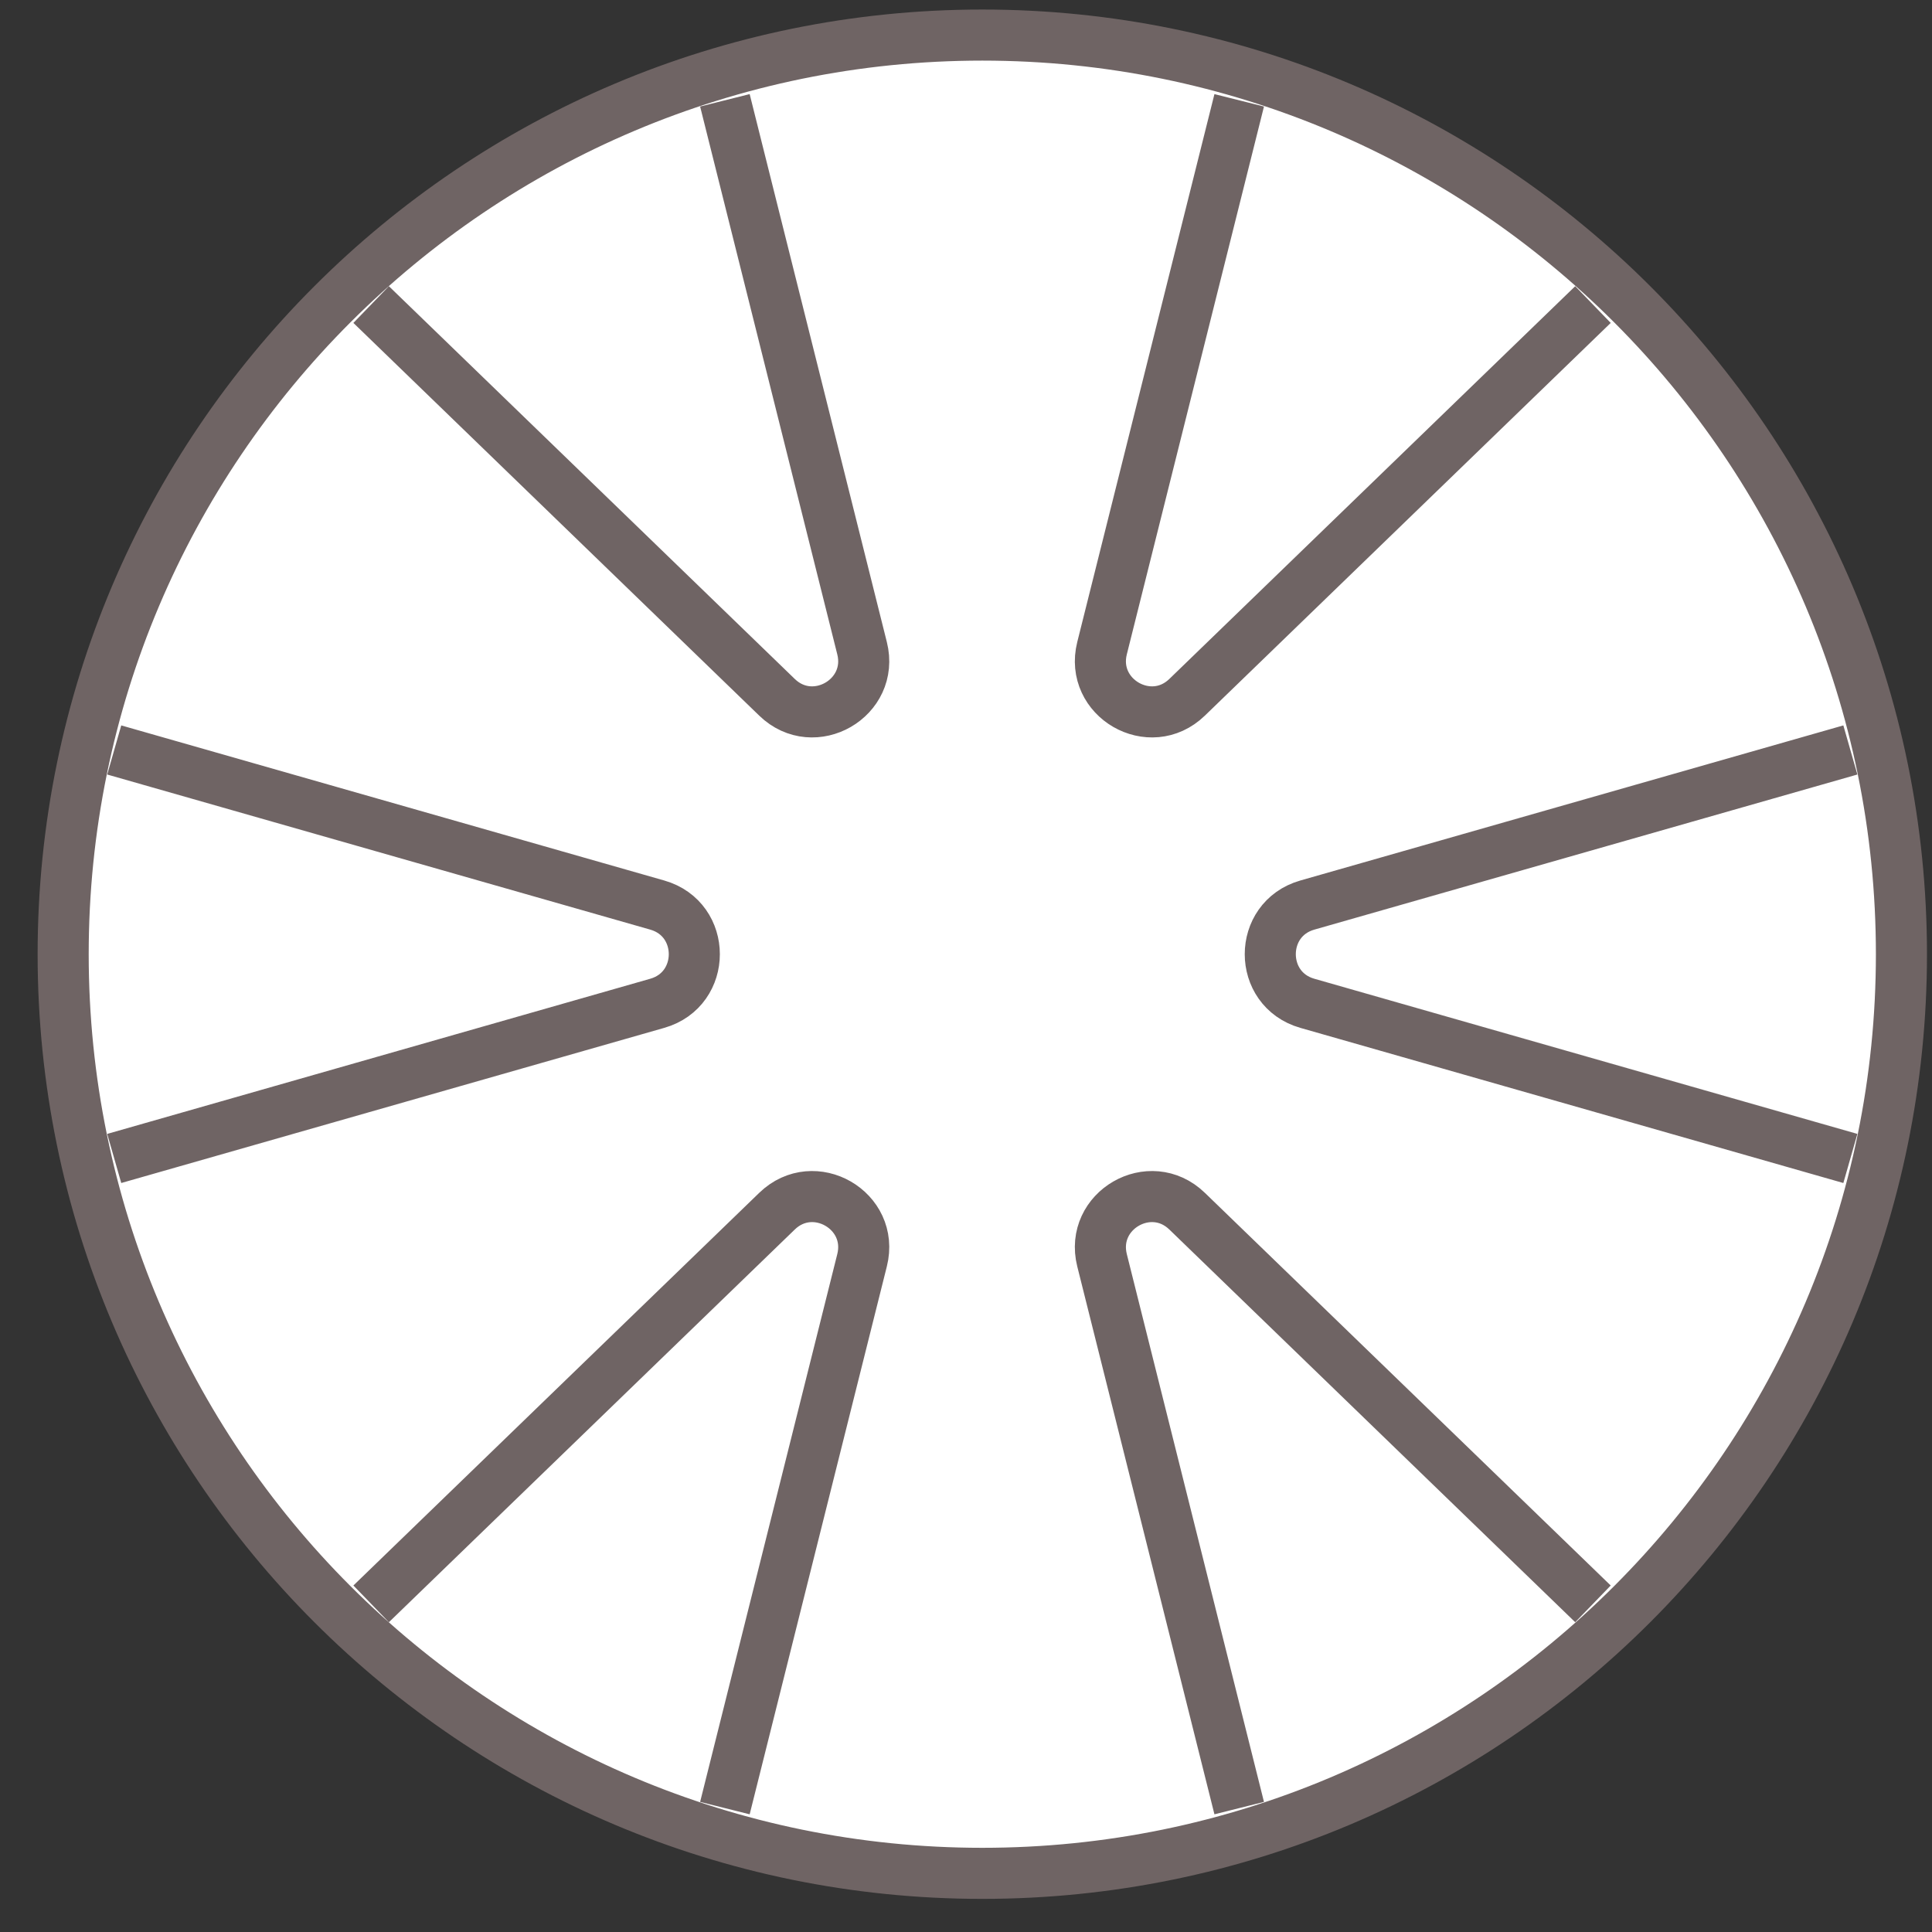 <svg width="39" height="39" viewBox="0 0 39 39" fill="none" xmlns="http://www.w3.org/2000/svg">
<rect x="0" y="0" width="39" height="39" fill="#333333" stroke="none"/>
<path d="M19.829 37.816C9.582 37.816 1.275 29.509 1.275 19.262C1.275 9.015 9.582 0.708 19.829 0.708C30.076 0.708 38.383 9.015 38.383 19.262C38.383 29.509 30.076 37.816 19.829 37.816Z" fill="white"/>
<path d="M37.352 15.139L26.39 18.27C25.393 18.555 25.393 19.968 26.39 20.253L37.352 23.385M2.306 15.139L13.268 18.27C14.265 18.555 14.265 19.968 13.268 20.253L2.306 23.385M25.015 2.025L22.246 13.085C21.995 14.09 23.218 14.797 23.963 14.076L32.156 6.148M7.492 32.376L15.685 24.449C16.43 23.728 17.654 24.434 17.402 25.44L14.633 36.499M7.492 6.148L15.685 14.076C16.43 14.797 17.654 14.09 17.402 13.085L14.633 2.025M25.015 36.499L22.246 25.44C21.995 24.434 23.218 23.728 23.963 24.449L32.156 32.376M19.829 37.816C9.582 37.816 1.275 29.509 1.275 19.262C1.275 9.015 9.582 0.708 19.829 0.708C30.076 0.708 38.383 9.015 38.383 19.262C38.383 29.509 30.076 37.816 19.829 37.816Z" stroke="#6F6464" stroke-width="1.031"/>
</svg>
